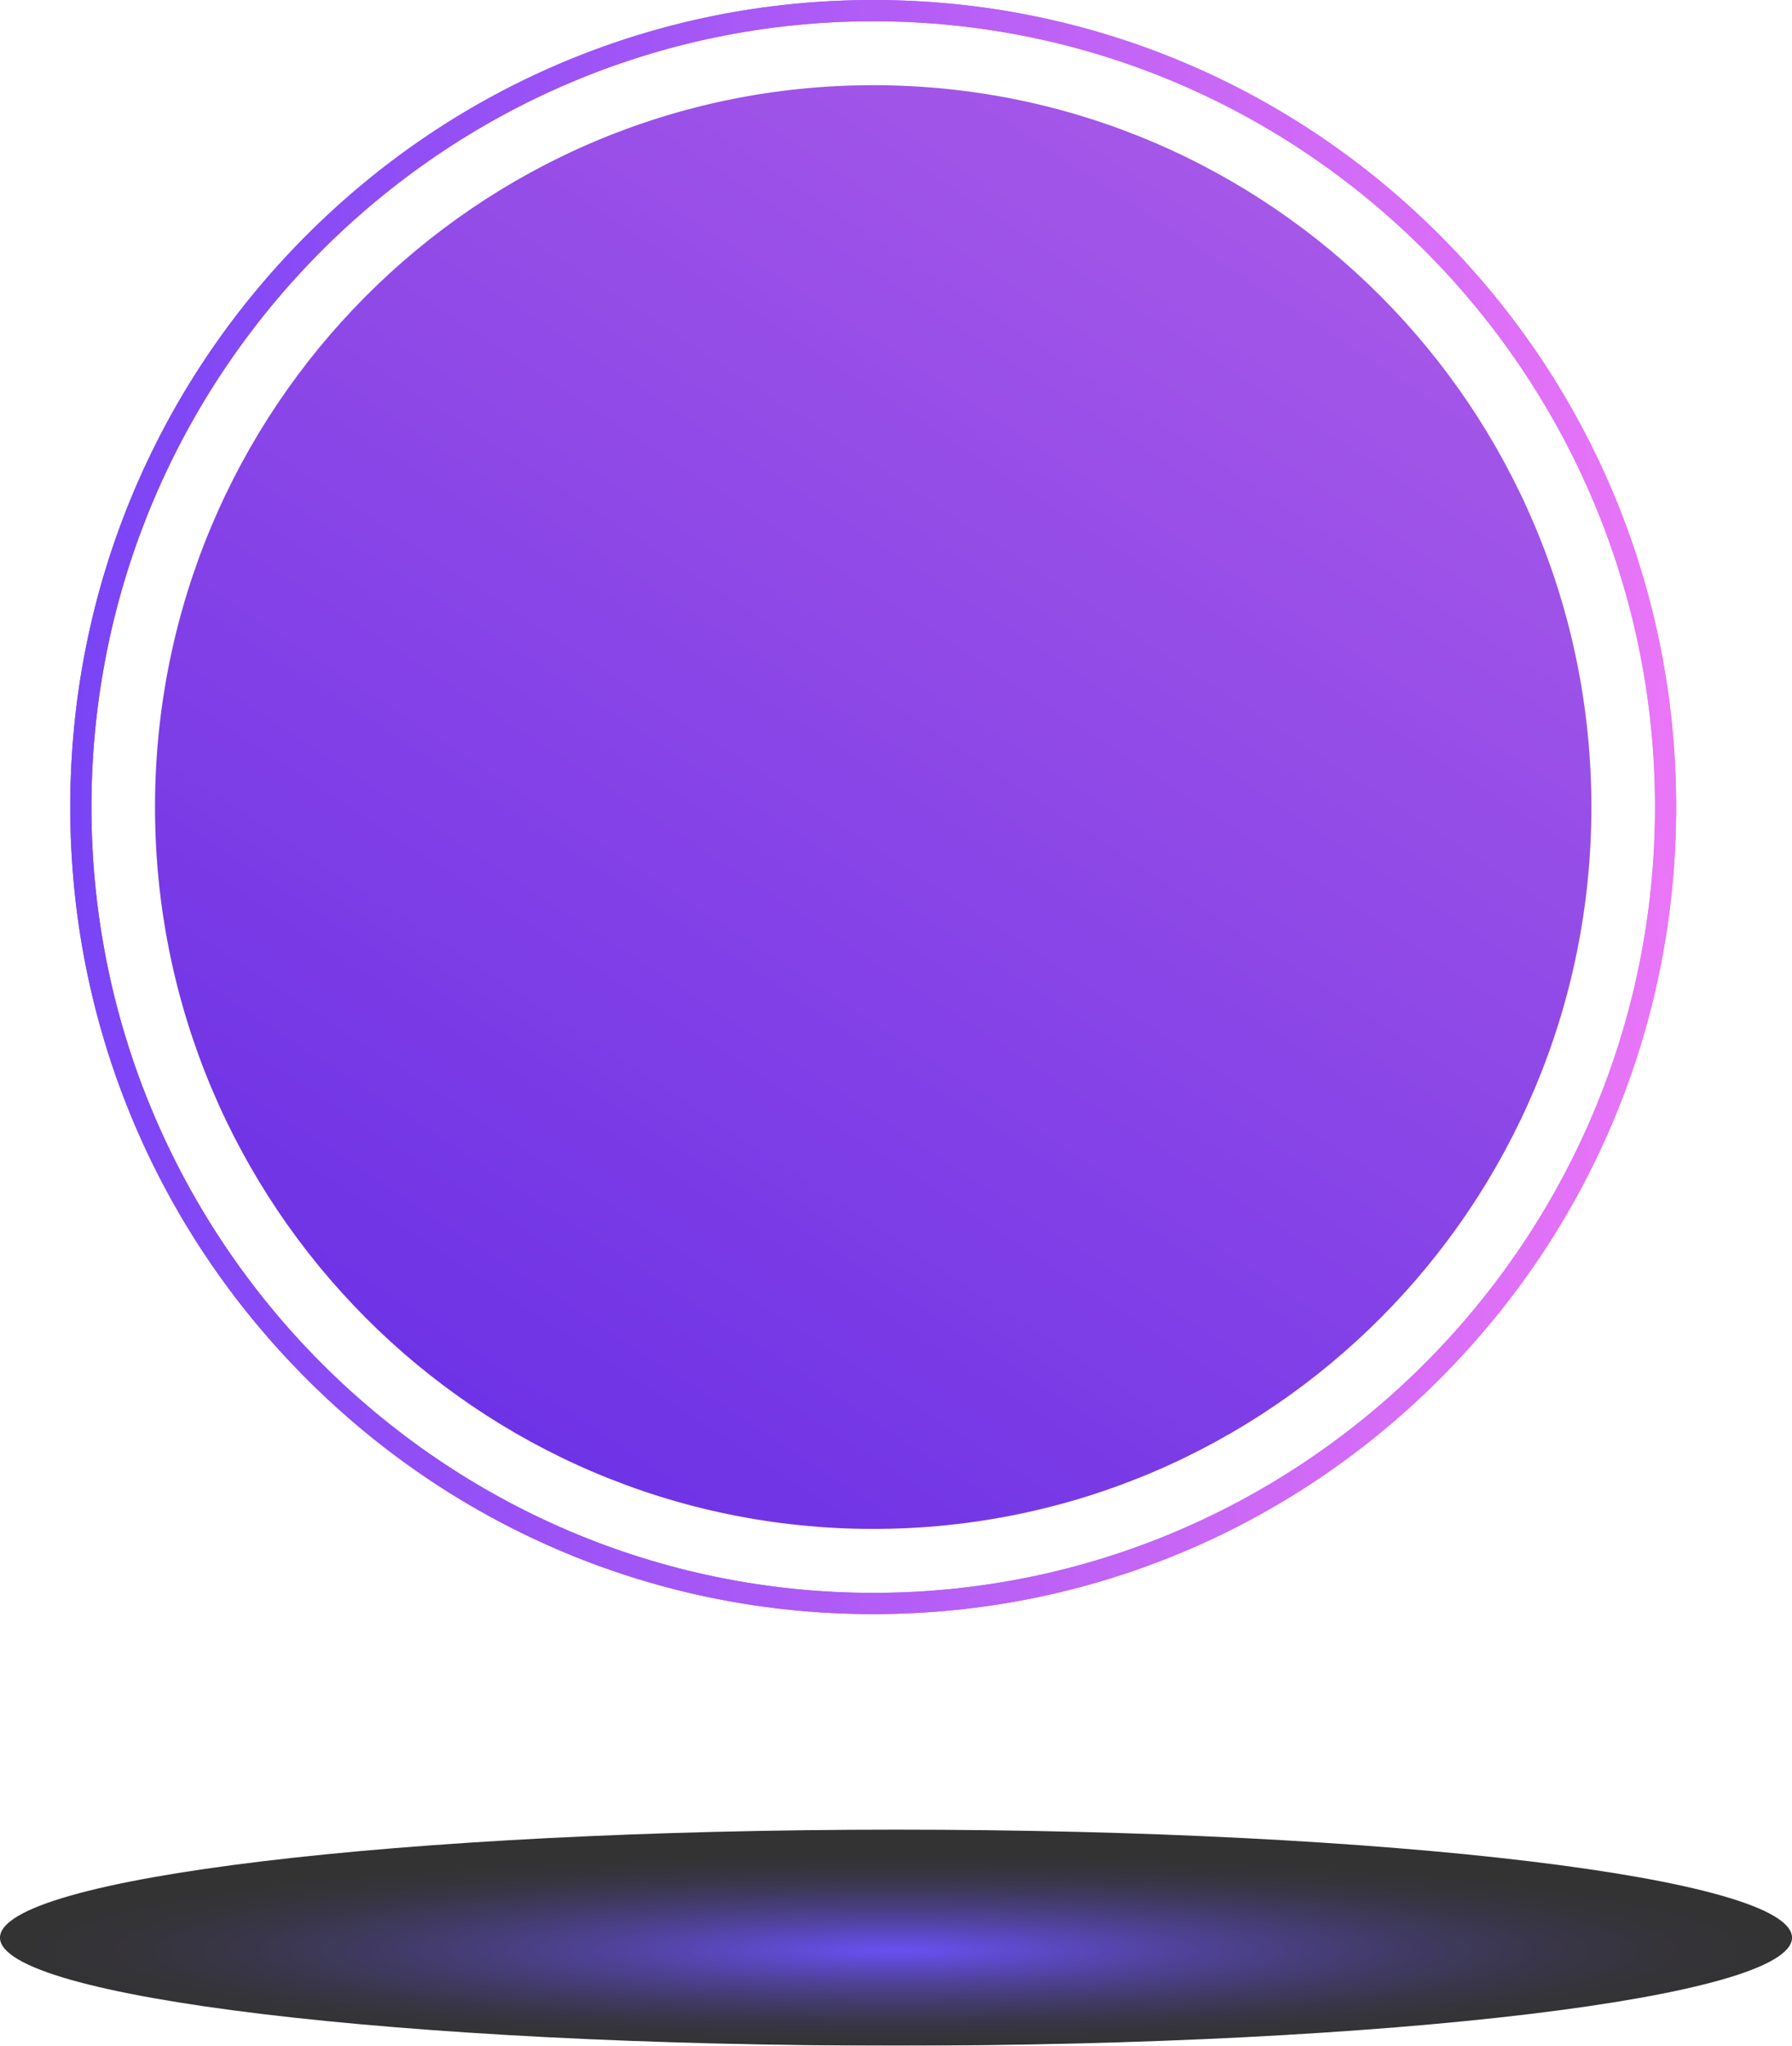 <svg width="468" height="534" viewBox="0 0 468 534" fill="none" xmlns="http://www.w3.org/2000/svg">
<g opacity="0.8">
<path d="M228.047 399.105C331.635 399.105 415.609 314.741 415.609 210.672C415.609 106.603 331.635 22.238 228.047 22.238C124.459 22.238 40.484 106.603 40.484 210.672C40.484 314.741 124.459 399.105 228.047 399.105Z" fill="url(#paint0_linear_1419_185252)"/>
<path d="M228.046 421.339C199.739 421.339 172.278 415.768 146.42 404.781C121.451 394.17 99.024 378.98 79.765 359.637C60.506 340.294 45.386 317.762 34.829 292.672C23.893 266.699 18.348 239.111 18.348 210.667C18.348 182.223 23.893 154.64 34.829 128.661C45.392 103.577 60.511 81.046 79.765 61.697C99.024 42.349 121.445 27.159 146.42 16.552C172.278 5.571 199.739 0 228.046 0C256.353 0 283.814 5.571 309.672 16.558C334.641 27.17 357.068 42.359 376.327 61.703C395.586 81.051 410.706 103.577 421.263 128.667C432.199 154.64 437.744 182.229 437.744 210.672C437.744 239.116 432.199 266.699 421.263 292.678C410.7 317.762 395.581 340.294 376.327 359.642C357.068 378.991 334.646 394.181 309.672 404.787C283.819 415.774 256.358 421.345 228.046 421.345V421.339ZM228.046 5.549C115.467 5.549 23.876 97.565 23.876 210.672C23.876 323.78 115.467 415.796 228.051 415.796C340.636 415.796 432.227 323.78 432.227 210.672C432.227 97.565 340.625 5.549 228.046 5.549Z" fill="url(#paint1_linear_1419_185252)"/>
<path d="M228.044 421.339C172.035 421.339 119.374 399.426 79.769 359.637C40.164 319.847 18.352 266.942 18.352 210.672C18.352 154.403 40.158 101.492 79.769 61.703C119.374 21.913 172.035 0 228.044 0C284.054 0 336.715 21.913 376.32 61.703C415.925 101.492 437.737 154.397 437.737 210.667C437.737 266.937 415.925 319.842 376.32 359.631C336.715 399.42 284.054 421.334 228.044 421.334V421.339ZM228.044 5.549C115.465 5.549 23.875 97.565 23.875 210.672C23.875 323.78 115.465 415.796 228.05 415.796C340.634 415.796 432.225 323.78 432.225 210.672C432.225 97.565 340.623 5.549 228.044 5.549Z" fill="url(#paint2_linear_1419_185252)"/>
<path style="mix-blend-mode:screen" d="M234.003 534C363.239 534 468.005 521.377 468.005 505.805C468.005 490.233 363.239 477.609 234.003 477.609C104.767 477.609 0 490.233 0 505.805C0 521.377 104.767 534 234.003 534Z" fill="url(#paint3_radial_1419_185252)"/>
</g>
<defs>
<linearGradient id="paint0_linear_1419_185252" x1="330.31" y1="52.679" x2="124.449" y2="367.788" gradientUnits="userSpaceOnUse">
<stop stop-color="#8E2DE2"/>
<stop offset="1" stop-color="#4A00E0"/>
</linearGradient>
<linearGradient id="paint1_linear_1419_185252" x1="18.348" y1="210.672" x2="437.744" y2="210.672" gradientUnits="userSpaceOnUse">
<stop stop-color="#5815F3"/>
<stop offset="1" stop-color="#E453F5"/>
</linearGradient>
<linearGradient id="paint2_linear_1419_185252" x1="18.346" y1="210.672" x2="437.743" y2="210.672" gradientUnits="userSpaceOnUse">
<stop stop-color="#5815F3"/>
<stop offset="1" stop-color="#E453F5"/>
</linearGradient>
<radialGradient id="paint3_radial_1419_185252" cx="0" cy="0" r="1" gradientUnits="userSpaceOnUse" gradientTransform="translate(234.003 509.063) scale(230.648 25.489)">
<stop stop-color="#4424F1"/>
<stop offset="0.13" stop-color="#361DC2"/>
<stop offset="0.3" stop-color="#261487"/>
<stop offset="0.47" stop-color="#180D57"/>
<stop offset="0.63" stop-color="#0D0731"/>
<stop offset="0.77" stop-color="#060316"/>
<stop offset="0.9" stop-color="#010005"/>
<stop offset="1"/>
</radialGradient>
</defs>
</svg>
